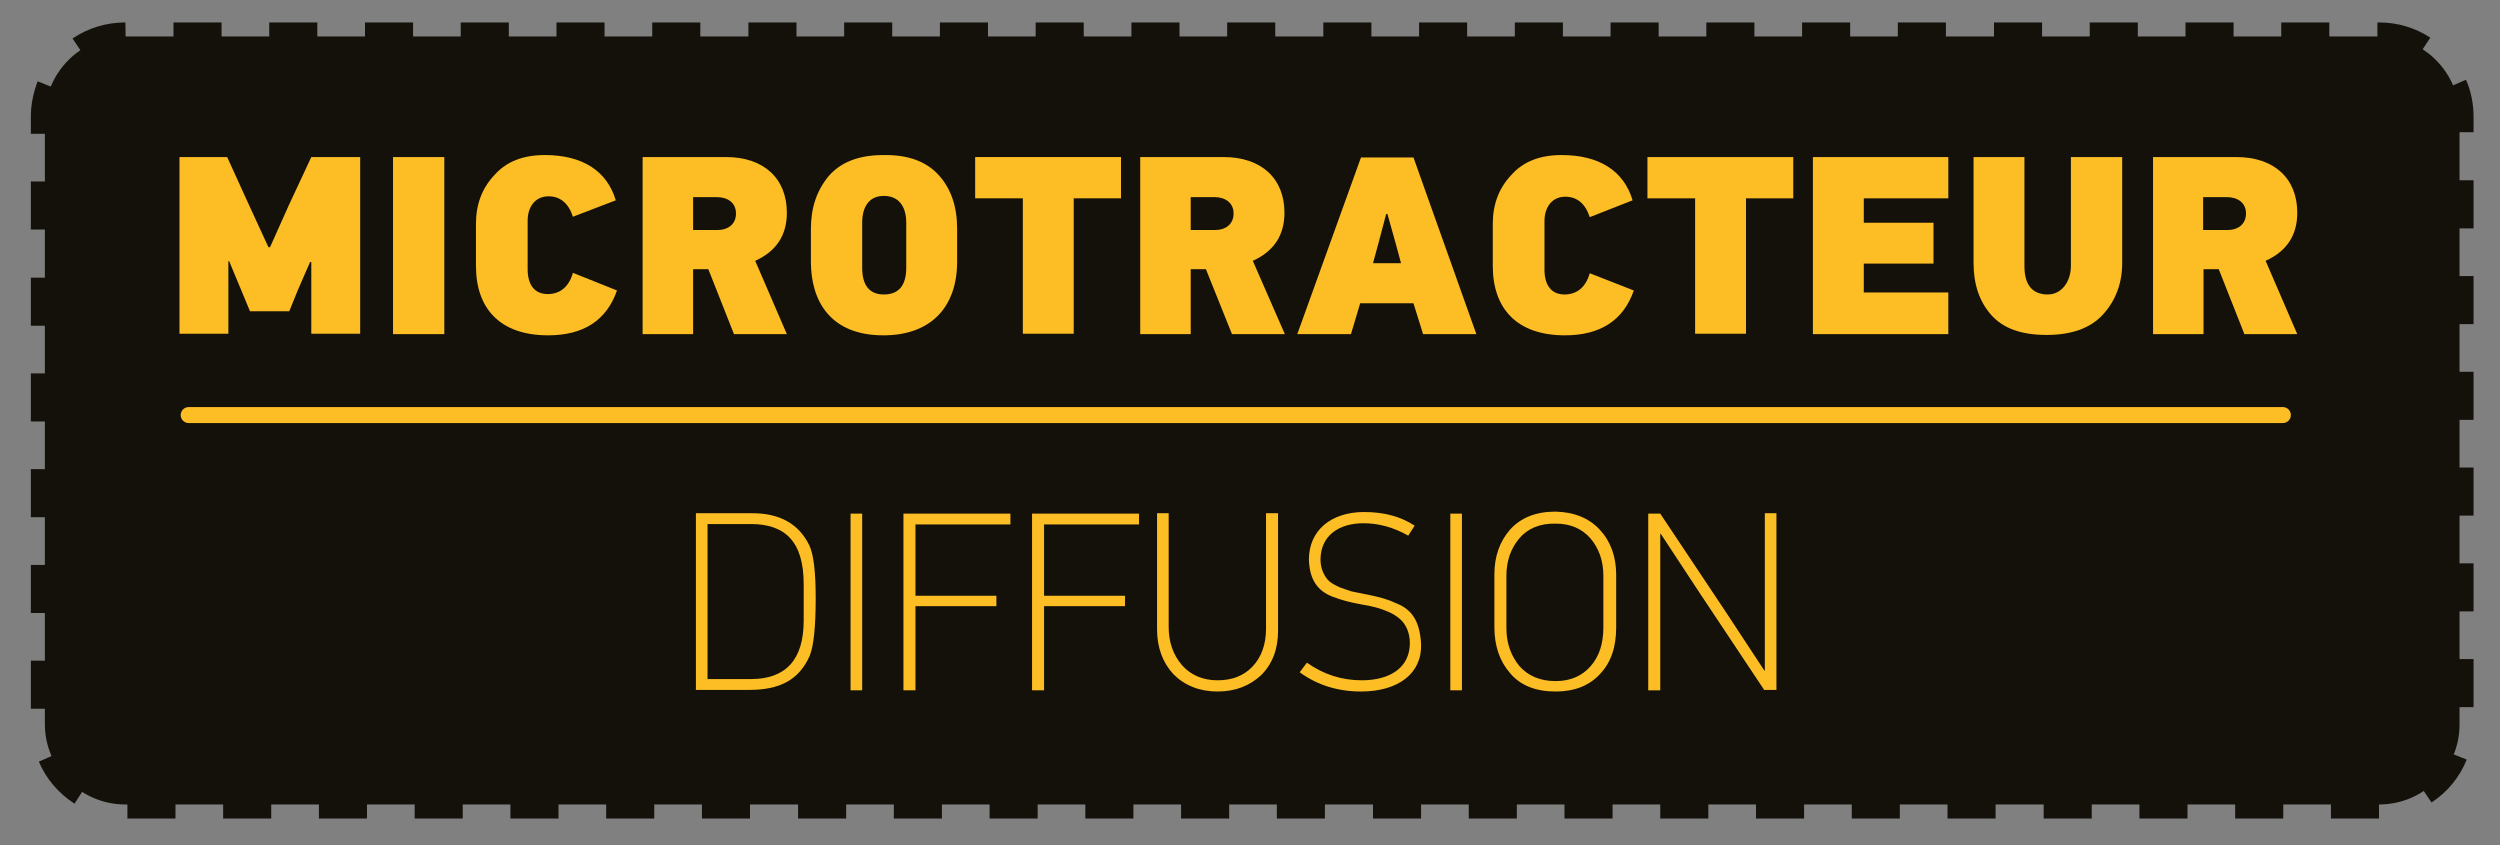 <?xml version="1.0" encoding="utf-8"?>
<!-- Generator: Adobe Illustrator 24.3.0, SVG Export Plug-In . SVG Version: 6.00 Build 0)  -->
<svg version="1.1" id="Calque_1" xmlns="http://www.w3.org/2000/svg" xmlns:xlink="http://www.w3.org/1999/xlink" x="0px" y="0px"
	 viewBox="0 0 624 211" style="enable-background:new 0 0 624 211;" xml:space="preserve">
<rect x="0" y="0" width="624" height="211" fill="#808080" stroke="none"/>
<style type="text/css">
	.st0{fill:#13110A;}
	.st1{enable-background:new    ;}
	.st2{fill:#FCBD25;}
	.st3{fill:none;}
	.st4{fill:#FDF9E9;}
</style>
<g>
	<g>
		<path class="st0" d="M593.8,200.8H31.3c-11.1,0-20.1-9-20.1-20.1V29.2c0-11.1,9-20.1,20.1-20.1h562.5c11.1,0,20.1,9,20.1,20.1
			v151.5C614,191.8,604.9,200.8,593.8,200.8z"/>
	</g>
	<g>
		<path class="st0" d="M593.8,204.3h-12v-7h12V204.3z M569.9,204.3h-12v-7h12V204.3z M546,204.3h-12v-7h12V204.3z M522.1,204.3h-12
			v-7h12V204.3z M498.1,204.3h-12v-7h12V204.3z M474.2,204.3h-12v-7h12V204.3z M450.3,204.3h-12v-7h12V204.3z M426.4,204.3h-12v-7
			h12V204.3z M402.5,204.3h-12v-7h12V204.3z M378.6,204.3h-12v-7h12V204.3z M354.7,204.3h-12v-7h12V204.3z M330.7,204.3h-12v-7h12
			V204.3z M306.8,204.3h-12v-7h12V204.3z M282.9,204.3h-12v-7h12V204.3z M259,204.3h-12v-7h12V204.3z M235.1,204.3h-12v-7h12V204.3z
			 M211.2,204.3h-12v-7h12V204.3z M187.2,204.3h-12v-7h12V204.3z M163.3,204.3h-12v-7h12V204.3z M139.4,204.3h-12v-7h12V204.3z
			 M115.5,204.3h-12v-7h12V204.3z M91.6,204.3h-12v-7h12V204.3z M67.7,204.3h-12v-7h12V204.3z M43.8,204.3h-12v-7h12V204.3z
			 M18.6,200.6c-4-2.6-7.1-6.2-8.9-10.5l6.4-2.8c1.3,3.1,3.5,5.6,6.3,7.4L18.6,200.6z M606.9,200.3l-3.9-5.8
			c2.8-1.9,4.9-4.5,6.2-7.5l6.5,2.6C613.9,194,610.9,197.7,606.9,200.3z M14.7,176.9h-7v-12h7V176.9z M617.4,176.5h-7v-12h7V176.5z
			 M14.7,153h-7v-12h7V153z M617.4,152.6h-7v-12h7V152.6z M14.7,129.1h-7v-12h7V129.1z M617.4,128.7h-7v-12h7V128.7z M14.7,105.2h-7
			v-12h7V105.2z M617.4,104.8h-7v-12h7V104.8z M14.7,81.3h-7v-12h7V81.3z M617.4,80.9h-7v-12h7V80.9z M14.7,57.3h-7v-12h7V57.3z
			 M617.4,57h-7V45h7V57z M14.7,33.4h-7v-4.2c0-3.1,0.6-6,1.7-8.9l6.5,2.6c-0.8,2-1.2,4.1-1.2,6.2V33.4z M617.4,33h-7v-3.8
			c0-2.3-0.4-4.5-1.3-6.5l6.4-2.8c1.3,2.9,1.9,6.1,1.9,9.3V33z M22,15.4l-3.9-5.8c3.9-2.6,8.4-4,13.2-4l0.1,7
			C28,12.6,24.8,13.6,22,15.4z M602.8,15.2c-2.7-1.7-5.8-2.6-9-2.6h-0.4v-7h0.4c4.6,0,9,1.3,12.8,3.8L602.8,15.2z M581.4,12.6h-12
			v-7h12V12.6z M557.5,12.6h-12v-7h12V12.6z M533.6,12.6h-12v-7h12V12.6z M509.7,12.6h-12v-7h12V12.6z M485.7,12.6h-12v-7h12V12.6z
			 M461.8,12.6h-12v-7h12V12.6z M437.9,12.6h-12v-7h12V12.6z M414,12.6h-12v-7h12V12.6z M390.1,12.6h-12v-7h12V12.6z M366.2,12.6
			h-12v-7h12V12.6z M342.3,12.6h-12v-7h12V12.6z M318.3,12.6h-12v-7h12V12.6z M294.4,12.6h-12v-7h12V12.6z M270.5,12.6h-12v-7h12
			V12.6z M246.6,12.6h-12v-7h12V12.6z M222.7,12.6h-12v-7h12V12.6z M198.8,12.6h-12v-7h12V12.6z M174.8,12.6h-12v-7h12V12.6z
			 M150.9,12.6h-12v-7h12V12.6z M127,12.6h-12v-7h12V12.6z M103.1,12.6h-12v-7h12V12.6z M79.2,12.6h-12v-7h12V12.6z M55.3,12.6h-12
			v-7h12V12.6z"/>
	</g>
</g>
<g class="st1">
	<path class="st2" d="M67,61.7h0.4l4.7-10.5l5.6-12h12.2v44.1H77.7V65.4h-0.3l-3.1,7.1l-2.1,5.2h-9.8l-2.2-5.3l-3-7.2h-0.2v18.1
		H44.8V39.2h11.9l5.1,11.2L67,61.7z"/>
	<path class="st2" d="M110.9,83.4H98.1V39.2h12.8V83.4z"/>
	<path class="st2" d="M154,72.5c-2.6,7.5-8.4,11.2-17.2,11.2c-11.9,0-18-6.6-18-17.3V55.9c0-4.9,1.5-8.9,4.6-12.2
		c3-3.4,7.2-5,12.6-5c9.3,0,15.5,3.9,17.7,11.3L143,54.1c-1.1-3.4-3.2-5.1-6.1-5.1c-3.3,0-5.2,2.6-5.2,6.1v12.1c0,3.6,1.5,6.2,5,6.2
		c3.1,0,5.3-1.8,6.3-5.3L154,72.5z"/>
	<path class="st2" d="M196.4,83.4h-13.2l-6.4-16.2H173v16.2h-12.6V39.2h20.8c9.4,0,15.2,5.3,15.2,13.9c0,5.6-2.6,9.6-7.9,12
		L196.4,83.4z M173,49.2v8.2h6.3c2.2,0,4.4-1.3,4.4-4.1c0-2.8-2.2-4.1-4.8-4.1H173z"/>
	<path class="st2" d="M234.3,43.7c3.1,3.4,4.6,7.9,4.6,13.4v8.2c0,11.3-6.5,18.4-18.4,18.4c-13.2,0-18.1-8.5-18.1-18.4v-8.2
		c0-5.3,1.5-9.6,4.4-13.1c3-3.5,7.5-5.3,13.7-5.3C226.7,38.6,231.2,40.3,234.3,43.7z M215.2,55.6v11.2c0,4.4,1.8,6.7,5.4,6.7
		c3.7,0,5.6-2.2,5.6-6.7V55.6c0-4-1.8-6.7-5.6-6.7C216.8,48.9,215.2,51.8,215.2,55.6z"/>
	<path class="st2" d="M279.8,49.5H268v33.8h-12.7V49.5h-11.9V39.2h36.4V49.5z"/>
	<path class="st2" d="M320.7,83.4h-13.2L301,67.2h-3.8v16.2h-12.6V39.2h20.8c9.4,0,15.2,5.3,15.2,13.9c0,5.6-2.6,9.6-7.9,12
		L320.7,83.4z M297.2,49.2v8.2h6.3c2.2,0,4.4-1.3,4.4-4.1c0-2.8-2.2-4.1-4.8-4.1H297.2z"/>
	<path class="st2" d="M355.2,83.4l-2.4-7.7h-13.3l-2.3,7.7h-13.4l15.9-44.1h13.1l15.7,44.1H355.2z M346.3,53.4H346l-2.1,7.9
		l-1.2,4.4h7l-1.3-4.8L346.3,53.4z"/>
	<path class="st2" d="M407.8,72.5c-2.6,7.5-8.4,11.2-17.2,11.2c-11.9,0-18-6.6-18-17.3V55.9c0-4.9,1.5-8.9,4.6-12.2
		c3-3.4,7.2-5,12.6-5c9.3,0,15.5,3.9,17.7,11.3l-10.7,4.2c-1.1-3.4-3.2-5.1-6.1-5.1c-3.3,0-5.2,2.6-5.2,6.1v12.1
		c0,3.6,1.5,6.2,5,6.2c3.1,0,5.3-1.8,6.3-5.3L407.8,72.5z"/>
	<path class="st2" d="M447.7,49.5h-11.9v33.8h-12.7V49.5h-11.9V39.2h36.4V49.5z"/>
	<path class="st2" d="M486.3,83.4h-33.8V39.2h33.8v10.3h-21.1v6.1h17.4v10.2h-17.4v7.2h21.1V83.4z"/>
	<path class="st2" d="M529.7,39.2v26.4c0,5.1-1.6,9.4-4.8,12.9c-3.1,3.4-7.8,5.1-14.1,5.1c-6.2,0-10.8-1.6-13.8-5
		c-3-3.4-4.4-7.7-4.4-13V39.2h12.7v27.3c0,4.6,2,7,5.8,7c3.5,0,5.8-3.2,5.8-7.2V39.2H529.7z"/>
	<path class="st2" d="M573.4,83.4h-13.2l-6.4-16.2h-3.8v16.2h-12.6V39.2h20.8c9.4,0,15.2,5.3,15.2,13.9c0,5.6-2.6,9.6-7.9,12
		L573.4,83.4z M549.9,49.2v8.2h6.3c2.2,0,4.4-1.3,4.4-4.1c0-2.8-2.2-4.1-4.8-4.1H549.9z"/>
</g>
<rect x="166.9" y="118.5" class="st3" width="283.1" height="83.9"/>
<g class="st1">
	<path class="st2" d="M173.6,128.1h14.2c6.9,0,11.6,2.7,14.2,8c1.1,2.3,1.6,6.8,1.6,13.2c0,7.2-0.5,11.9-1.5,14.4
		c-2.7,6.1-7.6,8.5-15.1,8.5h-13.3V128.1z M200.6,145.8c0-10.7-4.7-15-13.2-15h-10.8v38.7h10.8c8.8,0,13.2-4.9,13.2-14.6V145.8z"/>
	<path class="st2" d="M215.2,172.3h-2.9v-44.1h2.9V172.3z"/>
	<path class="st2" d="M252.2,130.9h-23.7v17.8h20.2v2.6h-20.2v21h-3v-44.1h26.7V130.9z"/>
	<path class="st2" d="M284.3,130.9h-23.7v17.8h20.2v2.6h-20.2v21h-3v-44.1h26.7V130.9z"/>
	<path class="st2" d="M316,128.1h3v29.4c0,4.5-1.4,8.2-4.2,11c-2.9,2.7-6.5,4.1-10.9,4.1c-4.5,0-8.2-1.5-11-4.3
		c-2.7-2.9-4.1-6.7-4.1-11.2v-29h2.9v28.3c0,3.9,1.1,7,3.3,9.6c2.2,2.5,5.2,3.8,8.9,3.8c3.6,0,6.5-1.1,8.7-3.4
		c2.2-2.3,3.4-5.5,3.4-9.5V128.1z"/>
	<path class="st2" d="M339.7,172.6c-5.8,0-10.9-1.6-15.3-4.8l1.8-2.4c4.1,2.9,8.6,4.4,13.7,4.4c7.1,0,12-3.2,12-9.3
		c0-2.7-1.1-4.9-2.6-6.1c-0.7-0.6-1.6-1.2-2.8-1.7c-2.3-1-3.7-1.3-6.5-1.8c-3.2-0.6-4.8-1-7.5-2c-3.7-1.5-5.6-4.2-5.8-9.2
		c0-7.3,5.5-11.9,13.8-11.9c4.9,0,9.1,1.1,12.6,3.4l-1.6,2.5c-3.7-2.1-7.4-3.1-11.2-3.1c-6.1,0-10.7,3.1-10.7,9.1
		c0,2.3,1,4.3,2.2,5.4c0.6,0.5,1.5,1,2.6,1.5c1.2,0.4,2.2,0.8,2.9,1l3.4,0.7c0.3,0,0.4,0.1,0.6,0.1c3.3,0.7,4.9,1.1,7.5,2.3
		c3.8,1.6,5.6,4.6,5.9,10C355,168,349.1,172.6,339.7,172.6z"/>
	<path class="st2" d="M364.9,172.3H362v-44.1h2.9V172.3z"/>
	<path class="st2" d="M399.3,132.2c2.7,2.9,4.1,6.7,4.1,11.3v13.1c0,4.9-1.3,8.8-4.1,11.7c-2.7,2.9-6.4,4.3-11,4.3
		c-5,0-8.8-1.5-11.4-4.6c-2.6-3-3.9-6.8-3.9-11.5v-13.1c0-4.5,1.3-8.2,3.9-11.2c2.7-3,6.5-4.5,11.3-4.5
		C392.9,127.8,396.6,129.3,399.3,132.2z M379.2,134.4c-2.1,2.5-3.2,5.6-3.2,9.3v13.1c0,3.7,1.1,6.8,3.2,9.4c2.2,2.5,5.2,3.8,9.1,3.8
		c3.7,0,6.6-1.3,8.7-3.7c2.2-2.5,3.2-5.7,3.2-9.7v-12.9c0-3.7-1.1-6.8-3.2-9.3c-2.2-2.5-5.1-3.7-8.7-3.7
		C384.4,130.6,381.3,131.9,379.2,134.4z"/>
	<path class="st2" d="M440.4,172.3l-16.5-24.8l-9.4-14.3l-0.1,0.1v39h-3v-44.1h3l16.4,24.6l9.6,14.6c0.1,0,0.1,0,0.1-0.1v-39.2h2.9
		v44.1H440.4z"/>
</g>
<g>
	<path class="st2" d="M569.8,105.6H47.1c-1.1,0-2-0.9-2-2s0.9-2,2-2h522.7c1.1,0,2,0.9,2,2S570.9,105.6,569.8,105.6z"/>
</g>
<g id="Composant_1_1_1_">
	<g>
		<path id="Rectangle_1_9_" class="st4" d="M69.1-367.3h568.7c8.4,0,15.2,8,15.2,17.8v127.3c0,9.9-6.8,17.8-15.2,17.8H69.1
			c-8.4,0-15.2-8-15.2-17.8v-127.3C53.8-359.3,60.7-367.3,69.1-367.3z"/>
	</g>
</g>
</svg>
